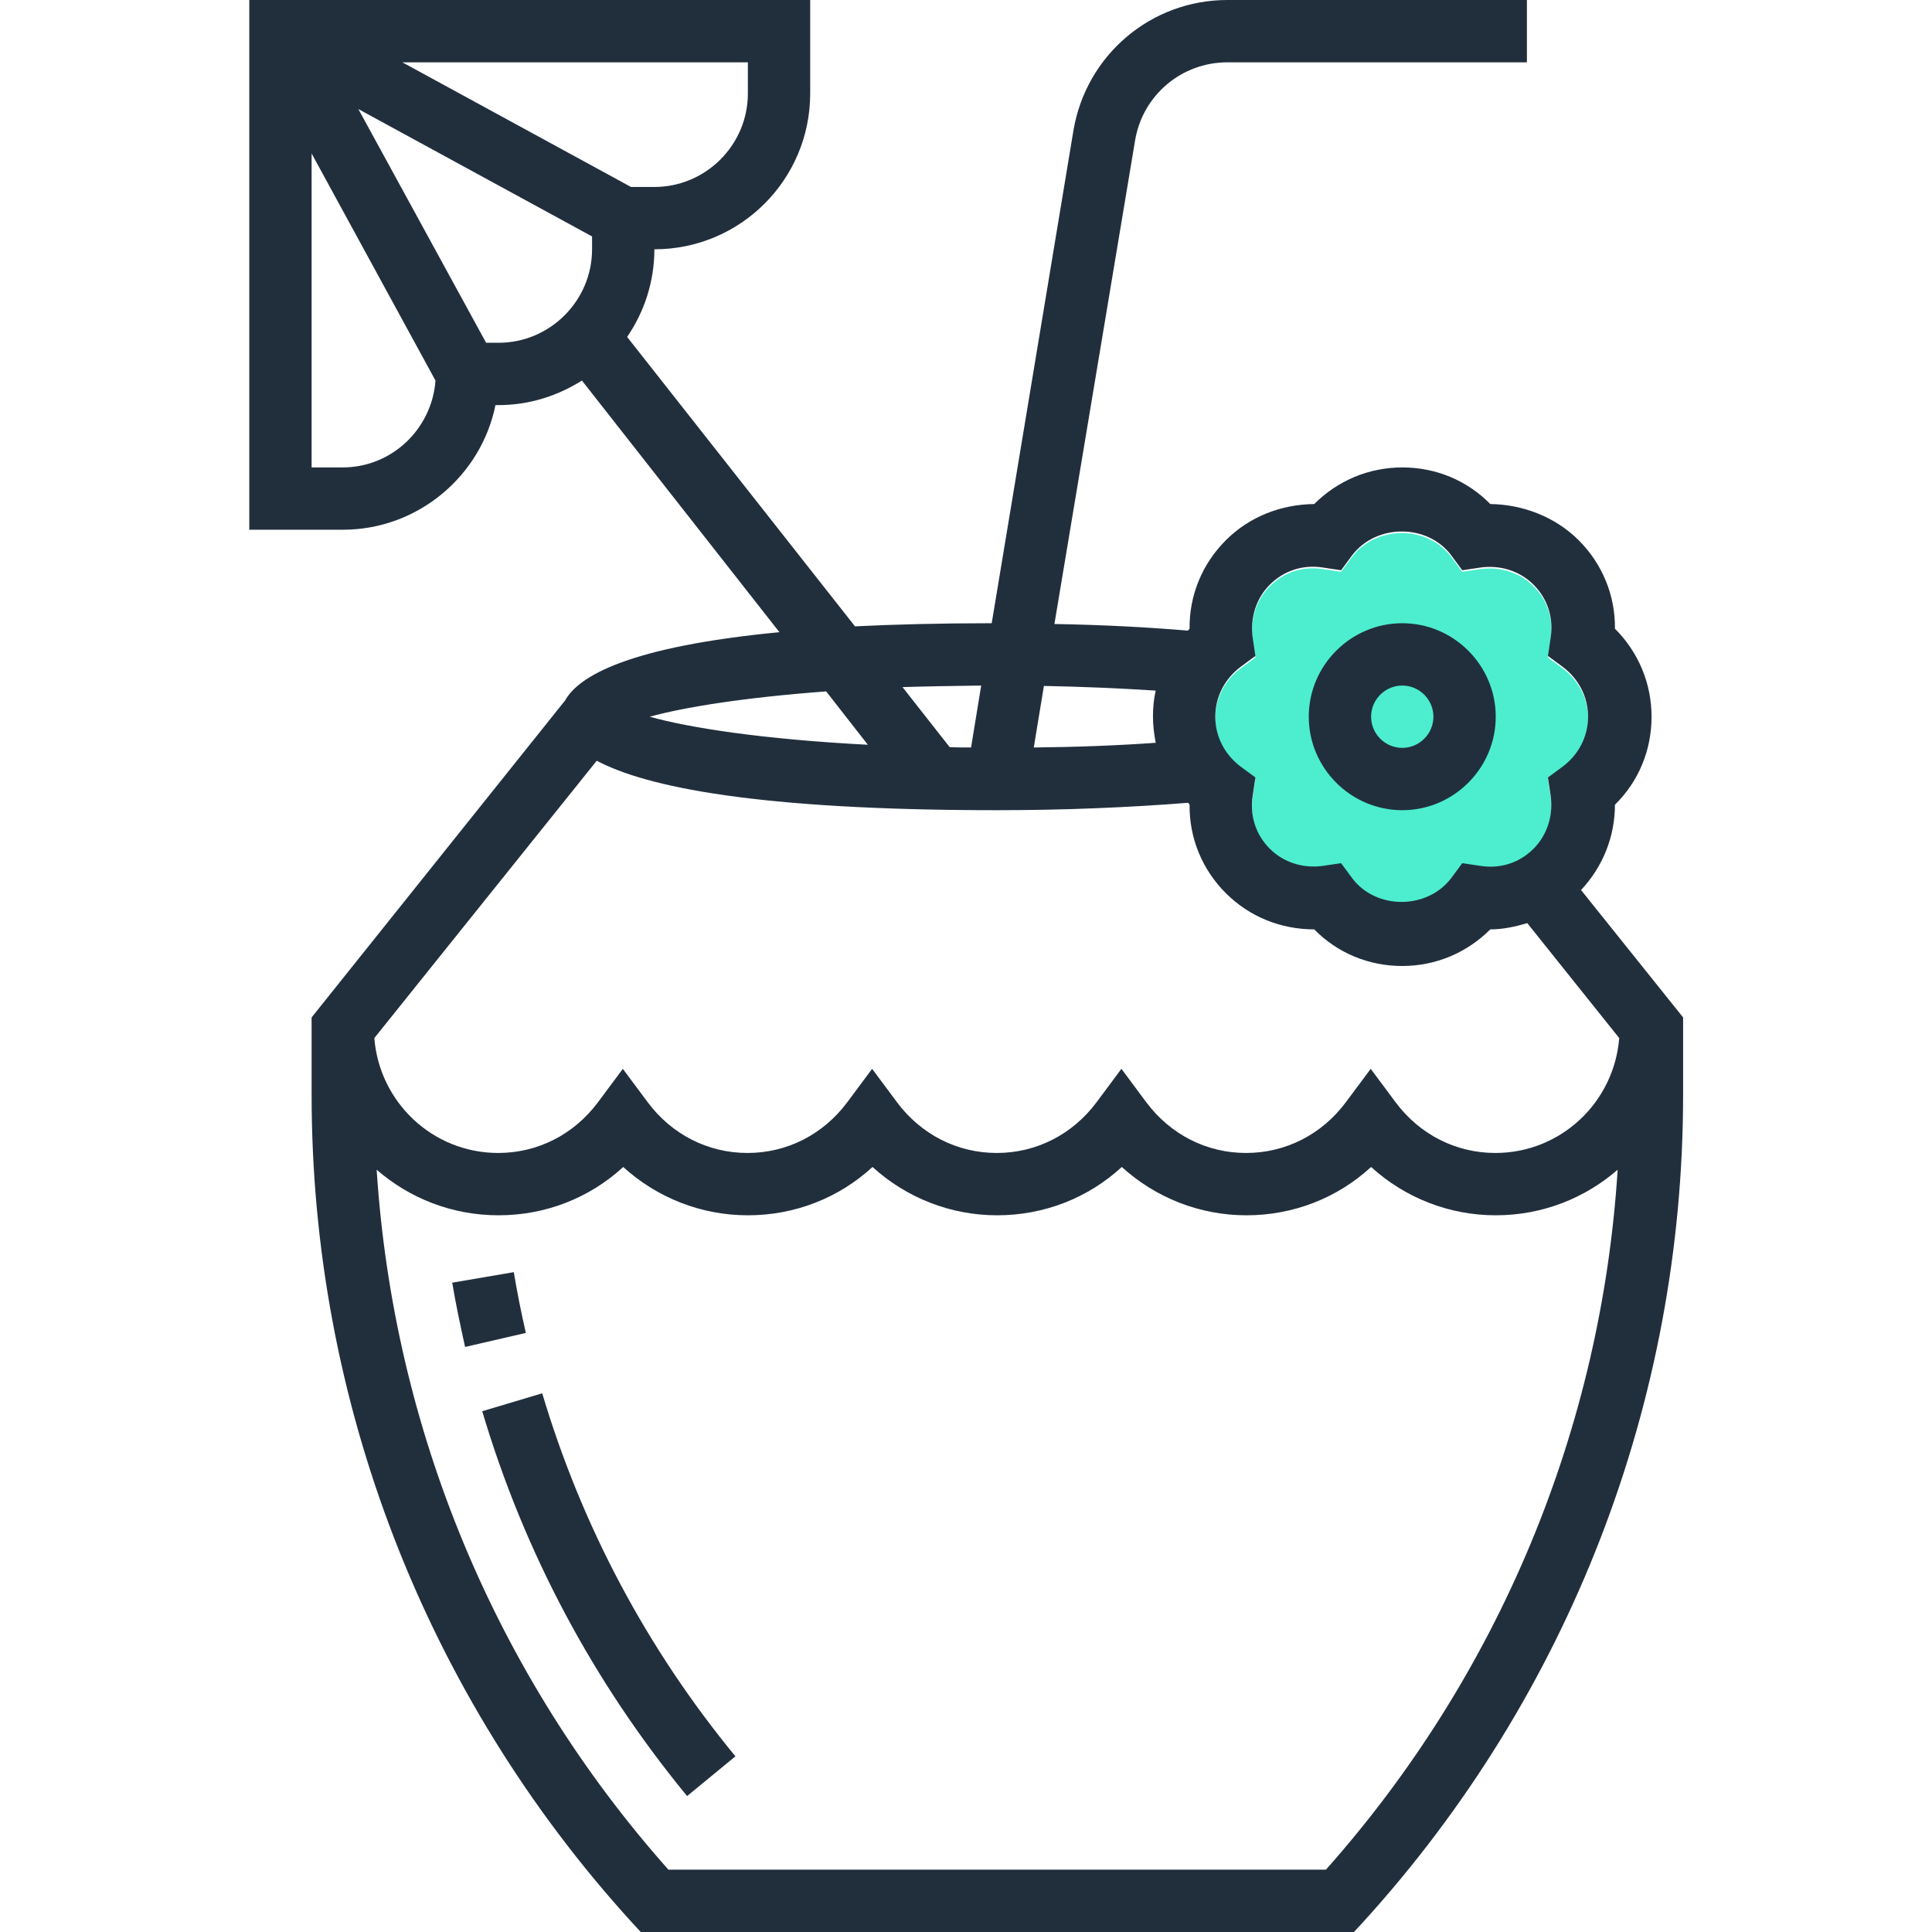 <?xml version="1.0" encoding="utf-8"?>
<!-- Generator: Adobe Illustrator 23.0.2, SVG Export Plug-In . SVG Version: 6.00 Build 0)  -->
<!DOCTYPE svg PUBLIC "-//W3C//DTD SVG 1.1//EN" "http://www.w3.org/Graphics/SVG/1.1/DTD/svg11.dtd">
<svg version="1.1" id="Слой_1" xmlns:x="http://ns.adobe.com/Extensibility/1.0/" xmlns:i="http://ns.adobe.com/AdobeIllustrator/10.0/" xmlns:graph="http://ns.adobe.com/Graphs/1.0/"
	 xmlns="http://www.w3.org/2000/svg" xmlns:xlink="http://www.w3.org/1999/xlink" x="0px" y="0px" viewBox="0 0 496 496"
	 style="enable-background:new 0 0 496 496;" xml:space="preserve">
<style type="text/css">
	.st0{fill:#4CEECF;}
	.st1{fill:#212F3D;}
</style>
<path class="st0" d="M318.5,171.6l3.8-2.8l-0.7-4.7c-0.7-5.1,0.9-10.1,4.4-13.6c3.6-3.6,8.5-5.2,13.6-4.4l4.7,0.7l2.8-3.8
	c6.2-8.2,19.4-8.2,25.5,0l2.8,3.8l4.7-0.7c5.1-0.7,10.1,0.9,13.6,4.4c3.6,3.6,5.2,8.5,4.4,13.6l-0.7,4.7l3.8,2.8
	c4.1,3.1,6.5,7.7,6.5,12.8s-2.4,9.7-6.5,12.8l-3.8,2.8l0.7,4.7c0.7,5.1-0.9,10.1-4.4,13.6c-3.6,3.6-8.5,5.2-13.6,4.4l-4.7-0.7
	l-2.8,3.8c-6.2,8.2-19.4,8.2-25.5,0l-2.8-3.8l-4.7,0.7c-5.1,0.7-10.1-0.9-13.6-4.4c-3.6-3.6-5.2-8.5-4.4-13.6l0.7-4.7l-3.8-2.8
	c-4.1-3.1-6.5-7.7-6.5-12.8S314.4,174.6,318.5,171.6z"/>
<path class="st1" d="M405.9,228.5c5.6-6,8.7-13.7,8.7-21.9c6.1-6,9.4-14,9.4-22.6s-3.4-16.6-9.4-22.6c0.1-8.5-3.2-16.6-9.3-22.7
	c-6.1-6.1-14.5-9.2-22.7-9.3c-6-6.1-14-9.4-22.6-9.4s-16.6,3.4-22.6,9.4c-8.5,0.1-16.6,3.2-22.7,9.3c-6.1,6.1-9.4,14.2-9.3,22.7
	c-0.2,0.2-0.3,0.3-0.4,0.5c-10.7-0.9-22.3-1.5-34.3-1.7l20.7-124.1c1.9-11.6,11.9-20.1,23.7-20.1H392V0h-76.9
	c-19.6,0-36.2,14.1-39.5,33.4L254.6,160c-13.2,0-24.8,0.3-35.1,0.8L161,86.5c4.4-6.4,7-14.2,7-22.5c22.1,0,40-17.9,40-40V0H64v136
	h24c19.3,0,35.5-13.8,39.2-32h0.8c7.9,0,15.2-2.4,21.4-6.3l50.7,64.6c-38.5,3.7-51.5,11.2-55,17.5L80,261.2v19.9
	c0,78.7,29.2,154.1,82.1,212.3l2.4,2.6h183.1l2.4-2.6c52.9-58.2,82.1-133.6,82.1-212.3v-19.9L405.9,228.5z M192,24
	c0,13.2-10.8,24-24,24h-6l-58.7-32H192V24z M88,120h-8V39.4l31.8,58.3C110.9,110.1,100.6,120,88,120z M128,88h-3.2L92,28l60,32.7V64
	C152,77.2,141.2,88,128,88z M153.2,195.3c12.6,6.7,41,12.7,102.8,12.7c17.1,0,33.9-0.7,49-1.9c0.2,0.2,0.3,0.3,0.4,0.5
	c-0.1,8.5,3.2,16.6,9.3,22.7c6.1,6.1,14.2,9.3,22.7,9.3c6,6.1,14,9.4,22.6,9.4s16.6-3.4,22.6-9.4c3.3,0,6.4-0.7,9.5-1.6l23.6,29.5
	c-1.3,16.5-15,29.5-31.8,29.5c-10.1,0-19.4-4.7-25.6-13l-6.4-8.6l-6.4,8.6c-6.2,8.3-15.5,13-25.6,13s-19.4-4.7-25.6-13l-6.4-8.6
	l-6.4,8.6c-6.2,8.3-15.5,13-25.6,13s-19.4-4.7-25.6-13l-6.4-8.6l-6.4,8.6c-6.2,8.3-15.5,13-25.6,13s-19.4-4.7-25.6-13l-6.4-8.6
	l-6.4,8.6c-6.2,8.3-15.5,13-25.6,13c-16.8,0-30.5-13-31.8-29.5L153.2,195.3z M318.5,171.2l3.8-2.8l-0.7-4.7
	c-0.7-5.1,0.9-10.1,4.4-13.6c3.6-3.6,8.5-5.2,13.6-4.4l4.7,0.7l2.8-3.8c6.2-8.2,19.4-8.2,25.5,0l2.8,3.8l4.7-0.7
	c5.1-0.7,10.1,0.9,13.6,4.4c3.6,3.6,5.2,8.5,4.4,13.6l-0.7,4.7l3.8,2.8c4.1,3.1,6.5,7.7,6.5,12.8s-2.4,9.7-6.5,12.8l-3.8,2.8
	l0.7,4.7c0.7,5.1-0.9,10.1-4.4,13.6c-3.6,3.6-8.5,5.2-13.6,4.4l-4.7-0.7l-2.8,3.8c-6.2,8.2-19.4,8.2-25.5,0l-2.8-3.8l-4.7,0.7
	c-5.1,0.7-10.1-0.9-13.6-4.4c-3.6-3.6-5.2-8.5-4.4-13.6l0.7-4.7l-3.8-2.8c-4.1-3.1-6.5-7.7-6.5-12.8S314.4,174.3,318.5,171.2z
	 M296.7,177.3c-0.5,2.2-0.7,4.4-0.7,6.7s0.3,4.5,0.7,6.7c-9.9,0.7-20.5,1.1-31.3,1.2l2.6-15.8C278,176.3,287.6,176.7,296.7,177.3z
	 M251.9,176l-2.6,15.9c-1.8,0-3.7,0-5.5-0.1l-12.1-15.4C238,176.2,244.7,176.1,251.9,176z M212.1,177.5l10.7,13.7
	c-27.2-1.4-46-4.4-56-7.2C175.5,181.6,190.7,179.1,212.1,177.5z M340.4,480H171.6c-44.5-50.1-70.6-113.2-74.9-179.7
	c8.4,7.3,19.3,11.7,31.3,11.7c12,0,23.3-4.4,32-12.4c8.7,7.9,20,12.4,32,12.4s23.3-4.4,32-12.4c8.7,7.9,20,12.4,32,12.4
	s23.3-4.4,32-12.4c8.7,7.9,20,12.4,32,12.4s23.3-4.4,32-12.4c8.7,7.9,20,12.4,32,12.4c12,0,22.9-4.4,31.3-11.7
	C411.1,366.8,384.9,429.9,340.4,480z"/>
<path class="st1" d="M123.8,362.3c10.8,36.3,28.5,69.5,52.6,98.8l12.4-10.2c-22.7-27.6-39.4-59-49.6-93.2L123.8,362.3z"/>
<path class="st1" d="M131.9,326.6l-15.8,2.7c0.9,5.5,2.1,11,3.3,16.5l15.6-3.6C133.8,337,132.8,331.9,131.9,326.6z"/>
<path class="st1" d="M360,208c13.2,0,24-10.8,24-24s-10.8-24-24-24s-24,10.8-24,24S346.8,208,360,208z M360,176c4.4,0,8,3.6,8,8
	s-3.6,8-8,8s-8-3.6-8-8S355.6,176,360,176z"/>
</svg>
